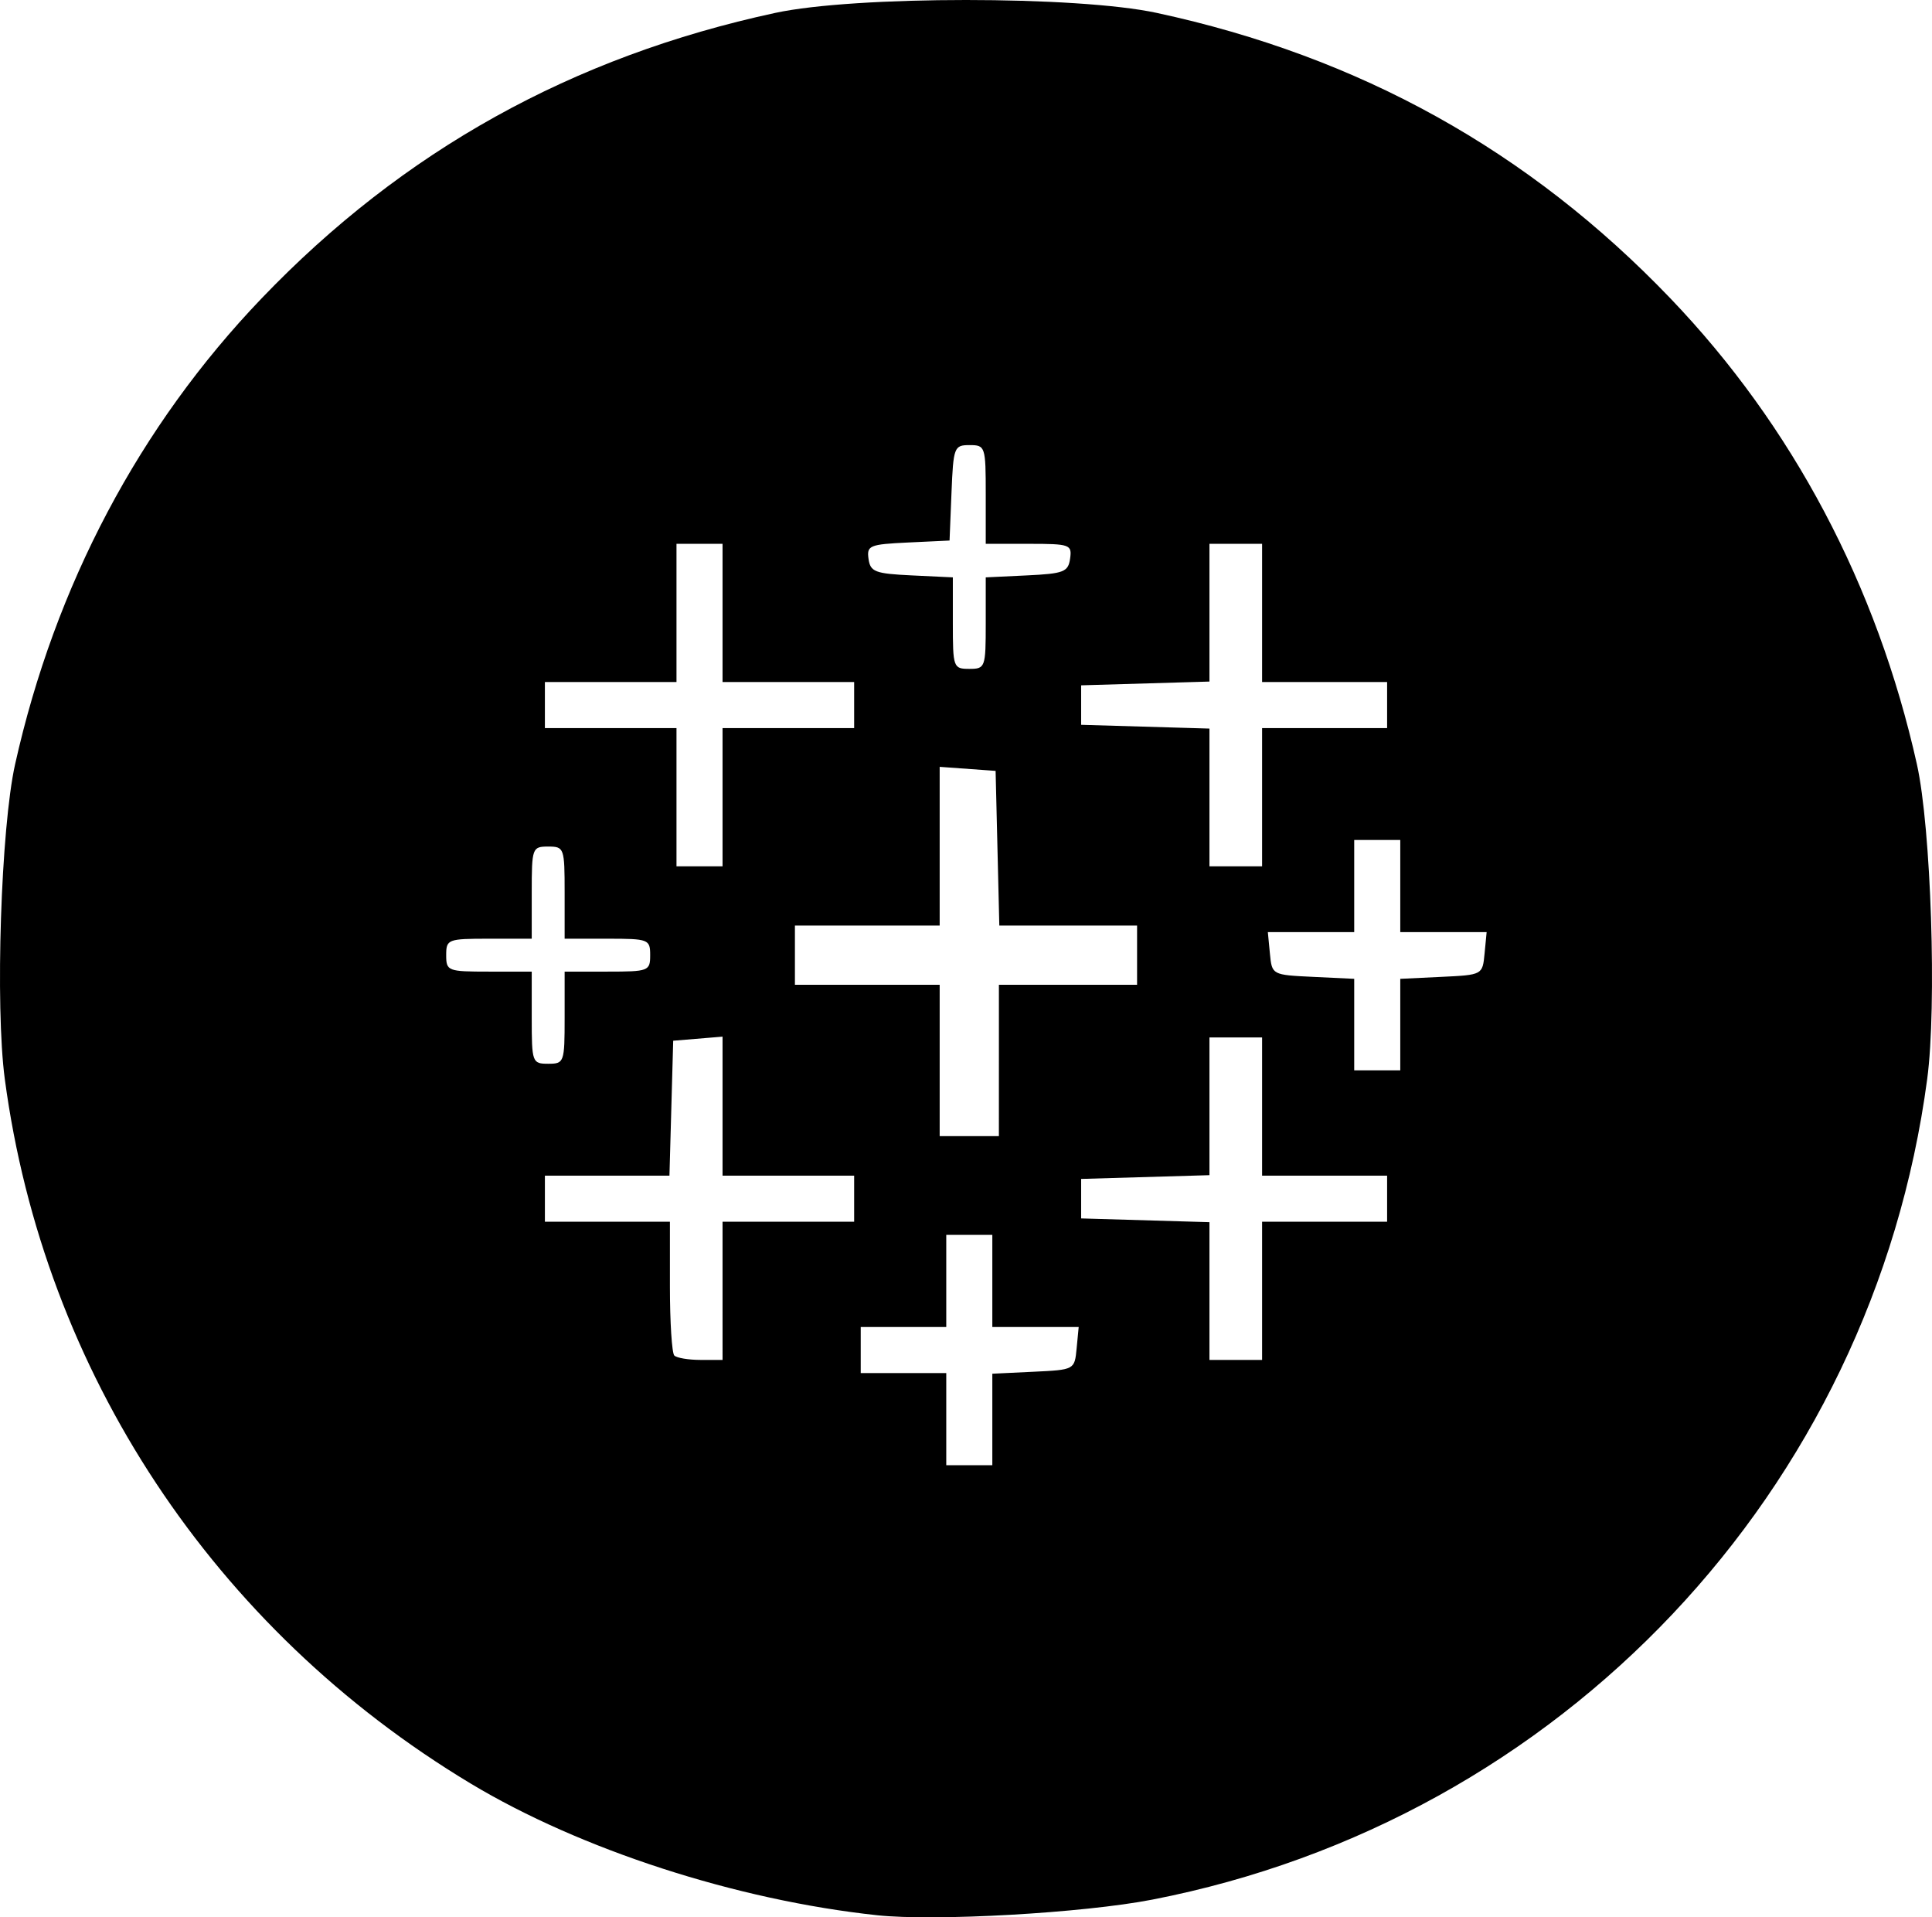 <?xml version="1.0" encoding="UTF-8" standalone="no"?>
<!-- Created with Inkscape (http://www.inkscape.org/) -->

<svg
   xmlns:dc="http://purl.org/dc/elements/1.1/"
   xmlns:cc="http://creativecommons.org/ns#"
   xmlns:rdf="http://www.w3.org/1999/02/22-rdf-syntax-ns#"
   xmlns:svg="http://www.w3.org/2000/svg"
   xmlns="http://www.w3.org/2000/svg"
   xmlns:sodipodi="http://sodipodi.sourceforge.net/DTD/sodipodi-0.dtd"
   xmlns:inkscape="http://www.inkscape.org/namespaces/inkscape"
   version="1.1"
   id="svg4485"
   width="293.625"
   height="291.325"
   viewBox="0 0 293.625 291.325"
   sodipodi:docname="Tableau Icon.svg"
   inkscape:version="0.92.1 r15371">
  <defs
     id="defs4489" />
  <sodipodi:namedview
     pagecolor="#ffffff"
     bordercolor="#666666"
     borderopacity="1"
     objecttolerance="10"
     gridtolerance="10"
     guidetolerance="10"
     inkscape:pageopacity="0"
     inkscape:pageshadow="2"
     inkscape:window-width="1920"
     inkscape:window-height="1017"
     id="namedview4487"
     showgrid="false"
     inkscape:zoom="2.0034692"
     inkscape:cx="87.016109"
     inkscape:cy="162.10535"
     inkscape:window-x="-8"
     inkscape:window-y="-8"
     inkscape:window-maximized="1"
     inkscape:current-layer="svg4485" />
  <path
     style="fill:#000000"
     d="M 133.313,291.009 C 111.925,288.718 88.221,281.036 71.5,270.978 32.495,247.515 6.665,208.451 0.729,163.95 -0.747,152.882 0.14,125.777 2.294,116.131 8.361,88.955 21.192,64.712 39.761,45.333 61.257,22.901 86.993,8.603 117.837,1.957 c 12.112,-2.61 45.84,-2.61 57.952,0 30.844,6.646 56.58,20.943 78.076,43.376 18.569,19.378 31.4,43.622 37.467,70.798 2.154,9.646 3.041,36.751 1.564,47.819 -8.35,62.604 -55.582,112.604 -117.784,124.687 -10.483,2.037 -33.001,3.314 -41.8,2.372 z m 17.5,-75.33 v -6.952 l 6.25,-0.298 c 6.25,-0.298 6.25,-0.298 6.563,-3.548 l 0.313,-3.25 h -6.563 -6.563 v -7 -7 h -3.5 -3.5 v 7 7 h -6.5 -6.5 v 3.5 3.5 h 6.5 6.5 v 7 7 h 3.5 3.5 z m -41,-19.548 v -10.5 h 10 10 v -3.5 -3.5 h -10 -10 v -10.56 -10.56 l -3.75,0.31 -3.75,0.31 -0.285,10.25 -0.285,10.25 h -9.465 -9.465 v 3.5 3.5 h 9.5 9.5 v 9.833 c 0,5.408 0.3,10.133 0.667,10.5 0.367,0.367 2.167,0.667 4,0.667 h 3.333 z m 82,0 v -10.5 h 9.5 9.5 v -3.5 -3.5 h -9.5 -9.5 v -10.5 -10.5 h -4 -4 v 10.464 10.464 l -9.75,0.286 -9.75,0.286 v 3 3 l 9.75,0.286 9.75,0.286 v 10.464 10.464 h 4 4 z m -40,-35 v -11.5 h 10.5 10.5 v -4.5 -4.5 h -10.468 -10.468 l -0.282,-11.75 -0.282,-11.75 -4.25,-0.307 -4.25,-0.307 v 12.057 12.057 h -11 -11 v 4.5 4.5 h 11 11 v 11.5 11.5 h 4.5 4.5 z m 61,-5.452 v -6.952 l 6.25,-0.298 c 6.25,-0.298 6.25,-0.298 6.563,-3.548 l 0.313,-3.25 h -6.563 -6.563 v -7 -7 h -3.5 -3.5 v 7 7 h -6.563 -6.563 l 0.313,3.25 c 0.313,3.25 0.314,3.25 6.563,3.548 l 6.25,0.298 v 6.952 6.952 h 3.5 3.5 z m -127,-1.048 v -7 h 6.5 c 6.267,0 6.5,-0.09 6.5,-2.5 0,-2.41 -0.233,-2.5 -6.5,-2.5 h -6.5 v -7 c 0,-6.8 -0.071,-7 -2.5,-7 -2.429,0 -2.5,0.2 -2.5,7 v 7 h -6.5 c -6.267,0 -6.5,0.09 -6.5,2.5 0,2.41 0.233,2.5 6.5,2.5 h 6.5 v 7 c 0,6.8 0.071,7 2.5,7 2.429,0 2.5,-0.2 2.5,-7 z m 24,-33.5 v -10.5 h 10 10 v -3.5 -3.5 h -10 -10 V 93.131 82.631 h -3.5 -3.5 v 10.5 10.5 h -10 -10 v 3.5 3.5 h 10 10 v 10.5 10.5 h 3.5 3.5 z m 82,0 v -10.5 h 9.5 9.5 v -3.5 -3.5 h -9.5 -9.5 V 93.131 82.631 h -4 -4 v 10.464 10.464 l -9.75,0.286 -9.75,0.286 v 3 3 l 9.75,0.286 9.75,0.286 v 10.464 10.464 h 4 4 z m -42,-26.452 v -6.952 l 6.25,-0.298 c 5.614,-0.267 6.283,-0.527 6.57,-2.548 0.304,-2.137 -0.009,-2.25 -6.25,-2.25 h -6.57 v -7.5 c 0,-7.298 -0.066,-7.5 -2.456,-7.5 -2.355,0 -2.468,0.298 -2.75,7.25 l -0.294,7.25 -6.313,0.299 c -5.86,0.278 -6.291,0.457 -6,2.5 0.279,1.961 0.994,2.233 6.563,2.498 l 6.25,0.298 v 6.952 c 0,6.749 0.073,6.952 2.5,6.952 2.427,0 2.5,-0.203 2.5,-6.952 z"
     id="path4497"
     inkscape:connector-curvature="0" />
</svg>
